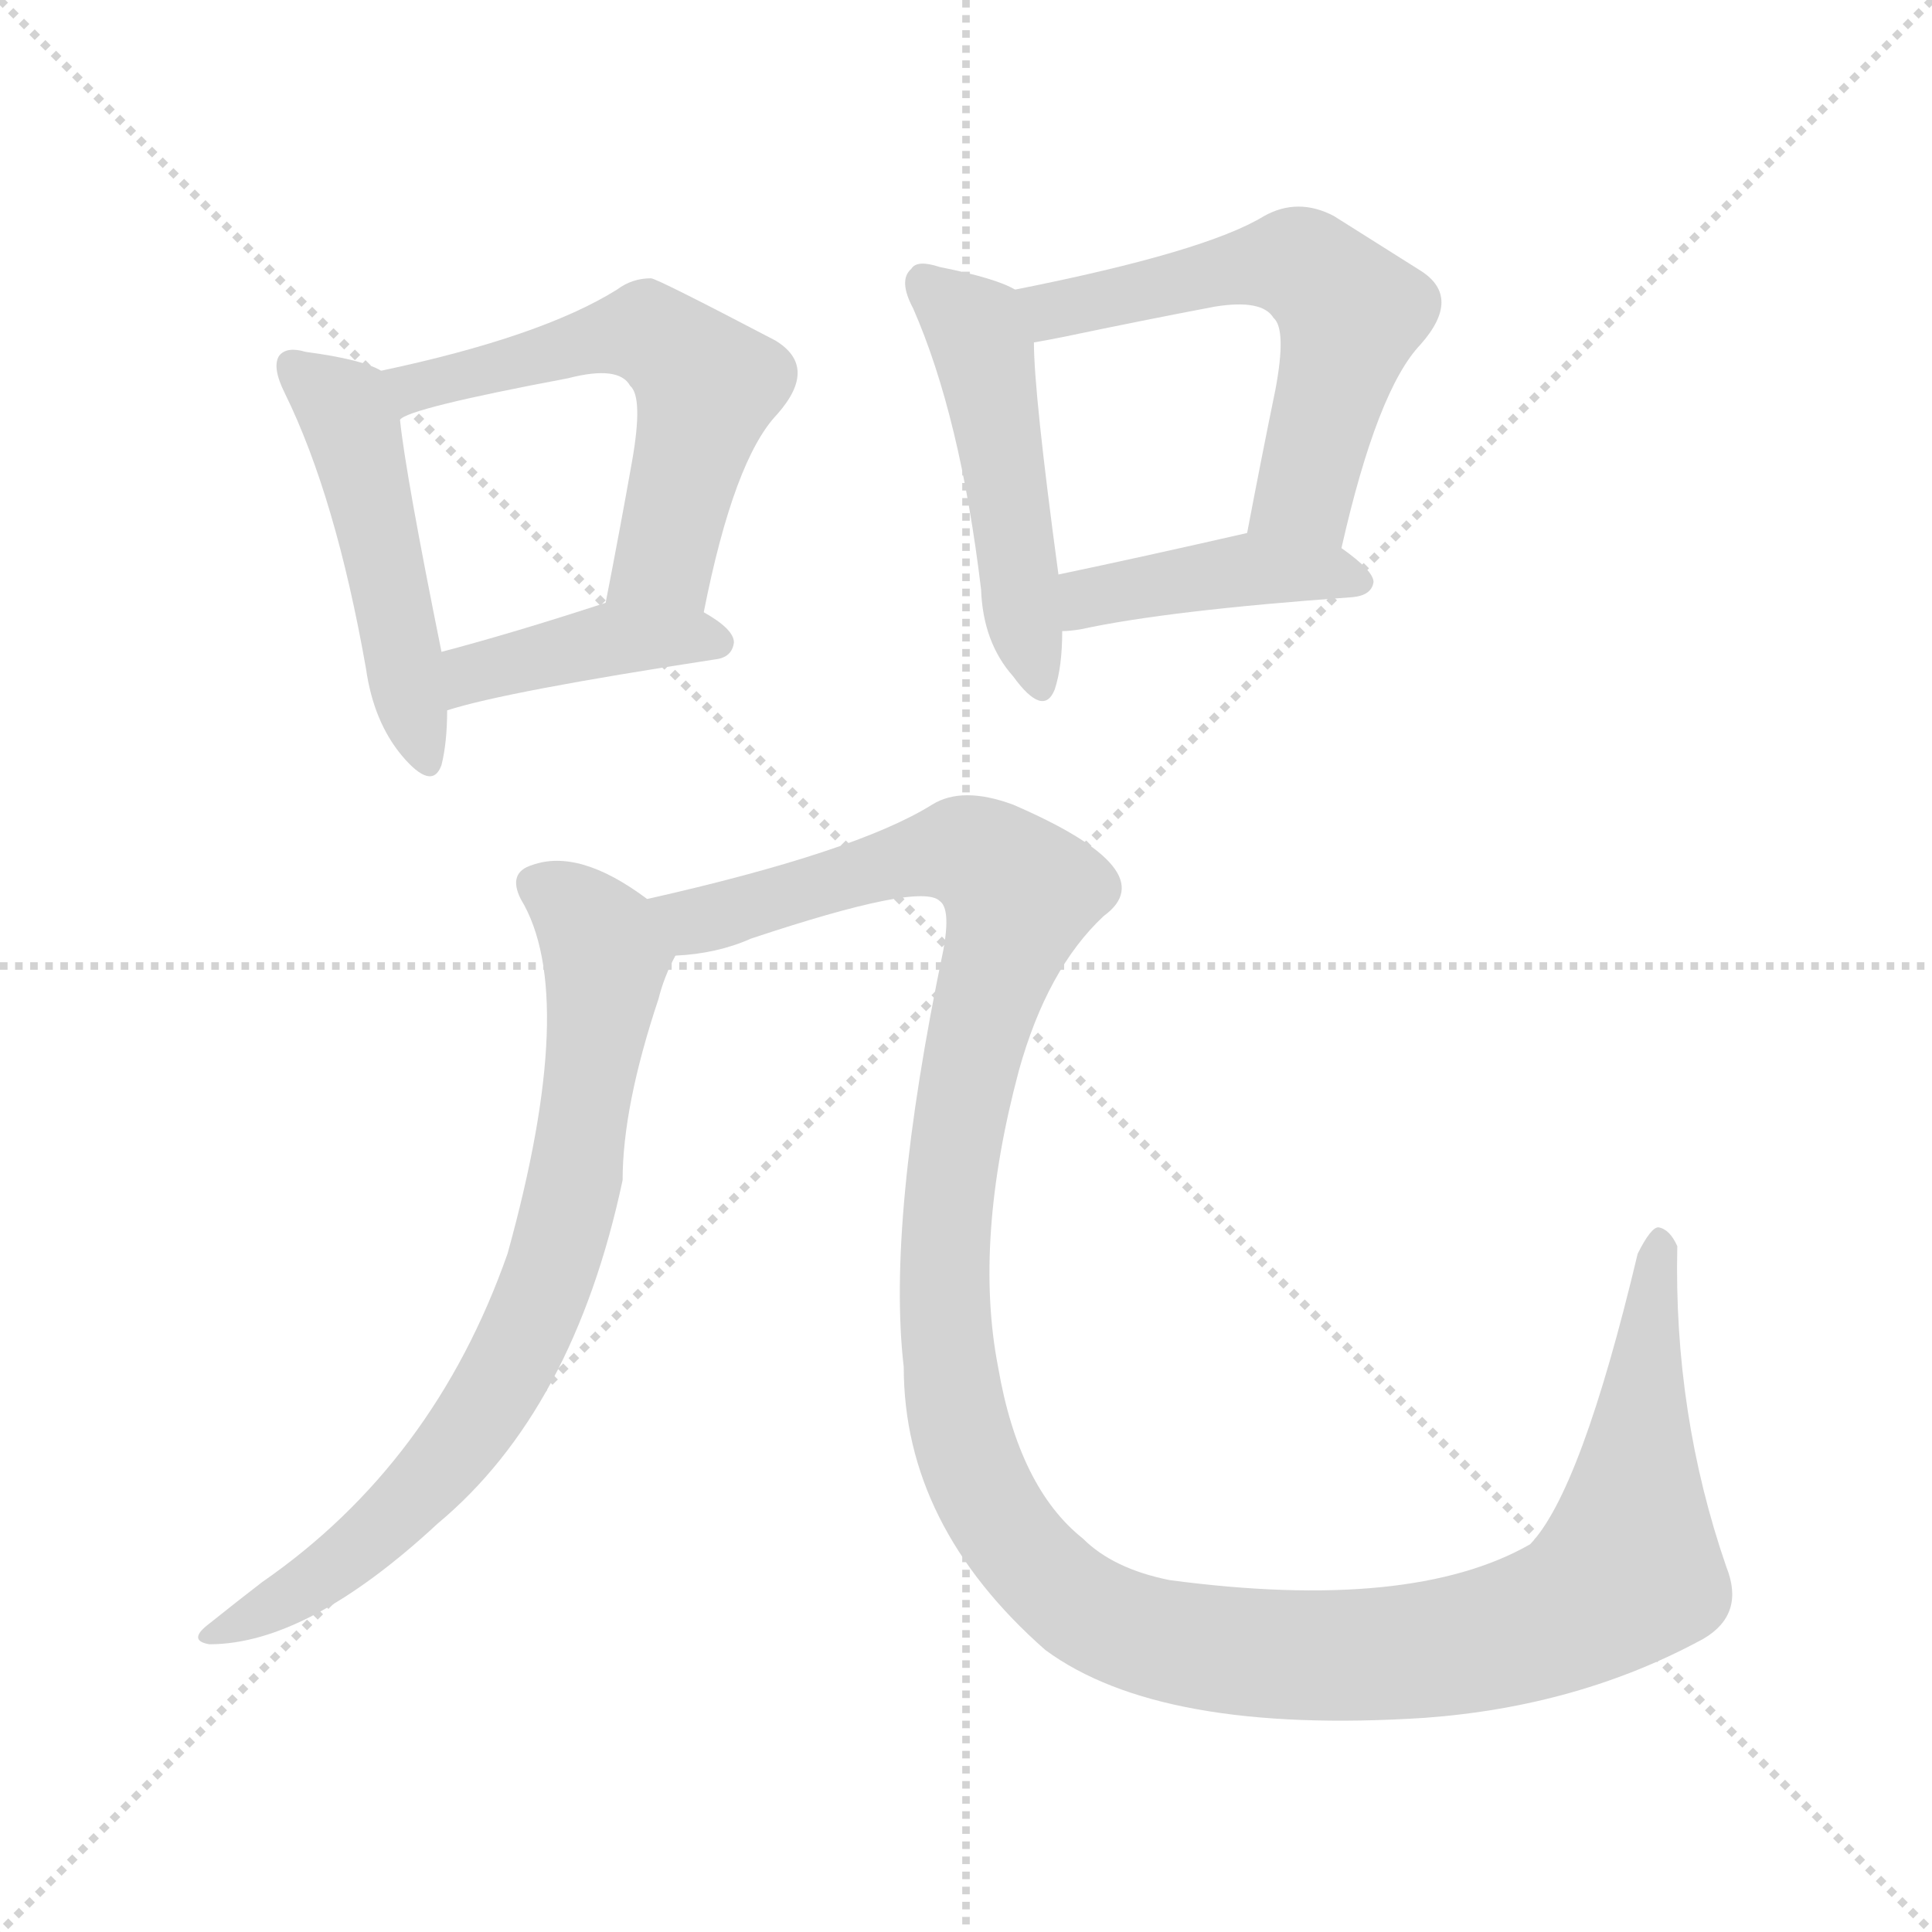 <svg version="1.1" viewBox="0 0 1024 1024" xmlns="http://www.w3.org/2000/svg">
  <g stroke="lightgray" stroke-dasharray="1,1" stroke-width="1" transform="scale(4, 4)">
    <line x1="0" y1="0" x2="256" y2="256"></line>
    <line x1="256" y1="0" x2="0" y2="256"></line>
    <line x1="128" y1="0" x2="128" y2="256"></line>
    <line x1="0" y1="128" x2="256" y2="128"></line>
  </g>
<g transform="scale(1, -1) translate(0, -900)">
   <style type="text/css">
    @keyframes keyframes0 {
      from {
       stroke: blue;
       stroke-dashoffset: 479;
       stroke-width: 128;
       }
       61% {
       animation-timing-function: step-end;
       stroke: blue;
       stroke-dashoffset: 0;
       stroke-width: 128;
       }
       to {
       stroke: black;
       stroke-width: 1024;
       }
       }
       #make-me-a-hanzi-animation-0 {
         animation: keyframes0 0.64s both;
         animation-delay: 0s;
         animation-timing-function: linear;
       }
    @keyframes keyframes1 {
      from {
       stroke: blue;
       stroke-dashoffset: 562;
       stroke-width: 128;
       }
       65% {
       animation-timing-function: step-end;
       stroke: blue;
       stroke-dashoffset: 0;
       stroke-width: 128;
       }
       to {
       stroke: black;
       stroke-width: 1024;
       }
       }
       #make-me-a-hanzi-animation-1 {
         animation: keyframes1 0.707s both;
         animation-delay: 0.64s;
         animation-timing-function: linear;
       }
    @keyframes keyframes2 {
      from {
       stroke: blue;
       stroke-dashoffset: 404;
       stroke-width: 128;
       }
       57% {
       animation-timing-function: step-end;
       stroke: blue;
       stroke-dashoffset: 0;
       stroke-width: 128;
       }
       to {
       stroke: black;
       stroke-width: 1024;
       }
       }
       #make-me-a-hanzi-animation-2 {
         animation: keyframes2 0.579s both;
         animation-delay: 1.347s;
         animation-timing-function: linear;
       }
    @keyframes keyframes3 {
      from {
       stroke: blue;
       stroke-dashoffset: 480;
       stroke-width: 128;
       }
       61% {
       animation-timing-function: step-end;
       stroke: blue;
       stroke-dashoffset: 0;
       stroke-width: 128;
       }
       to {
       stroke: black;
       stroke-width: 1024;
       }
       }
       #make-me-a-hanzi-animation-3 {
         animation: keyframes3 0.641s both;
         animation-delay: 1.926s;
         animation-timing-function: linear;
       }
    @keyframes keyframes4 {
      from {
       stroke: blue;
       stroke-dashoffset: 561;
       stroke-width: 128;
       }
       65% {
       animation-timing-function: step-end;
       stroke: blue;
       stroke-dashoffset: 0;
       stroke-width: 128;
       }
       to {
       stroke: black;
       stroke-width: 1024;
       }
       }
       #make-me-a-hanzi-animation-4 {
         animation: keyframes4 0.707s both;
         animation-delay: 2.567s;
         animation-timing-function: linear;
       }
    @keyframes keyframes5 {
      from {
       stroke: blue;
       stroke-dashoffset: 414;
       stroke-width: 128;
       }
       57% {
       animation-timing-function: step-end;
       stroke: blue;
       stroke-dashoffset: 0;
       stroke-width: 128;
       }
       to {
       stroke: black;
       stroke-width: 1024;
       }
       }
       #make-me-a-hanzi-animation-5 {
         animation: keyframes5 0.587s both;
         animation-delay: 3.273s;
         animation-timing-function: linear;
       }
    @keyframes keyframes6 {
      from {
       stroke: blue;
       stroke-dashoffset: 747;
       stroke-width: 128;
       }
       71% {
       animation-timing-function: step-end;
       stroke: blue;
       stroke-dashoffset: 0;
       stroke-width: 128;
       }
       to {
       stroke: black;
       stroke-width: 1024;
       }
       }
       #make-me-a-hanzi-animation-6 {
         animation: keyframes6 0.858s both;
         animation-delay: 3.86s;
         animation-timing-function: linear;
       }
    @keyframes keyframes7 {
      from {
       stroke: blue;
       stroke-dashoffset: 1345;
       stroke-width: 128;
       }
       81% {
       animation-timing-function: step-end;
       stroke: blue;
       stroke-dashoffset: 0;
       stroke-width: 128;
       }
       to {
       stroke: black;
       stroke-width: 1024;
       }
       }
       #make-me-a-hanzi-animation-7 {
         animation: keyframes7 1.345s both;
         animation-delay: 4.718s;
         animation-timing-function: linear;
       }
</style>
<path d="M 202.0 703.5 Q 192.0 709.5 162.0 713.5 Q 152.0 716.5 148.0 711.5 Q 144.0 705.5 151.0 691.5 Q 178.0 636.5 194.0 545.5 Q 198.0 517.5 213.0 499.5 Q 229.0 480.5 234.0 494.5 Q 237.0 506.5 237.0 523.5 L 234.0 554.5 Q 215.0 648.5 212.0 677.5 C 209.0 700.5 209.0 700.5 202.0 703.5 Z" fill="lightgray"></path> 
<path d="M 373.0 575.5 Q 389.0 656.5 412.0 680.5 Q 434.0 705.5 411.0 719.5 Q 348.0 752.5 345.0 752.5 Q 335.0 752.5 327.0 746.5 Q 287.0 721.5 202.0 703.5 C 173.0 697.5 185.0 664.5 212.0 677.5 Q 216.0 683.5 301.0 699.5 Q 328.0 706.5 334.0 695.5 Q 341.0 689.5 335.0 655.5 Q 329.0 621.5 321.0 580.5 C 315.0 551.5 367.0 546.5 373.0 575.5 Z" fill="lightgray"></path> 
<path d="M 237.0 523.5 Q 268.0 533.5 379.0 550.5 Q 388.0 551.5 389.0 559.5 Q 389.0 566.5 373.0 575.5 C 349.0 589.5 349.0 589.5 321.0 580.5 Q 272.0 564.5 234.0 554.5 C 205.0 546.5 208.0 514.5 237.0 523.5 Z" fill="lightgray"></path> 
<path d="M 538.0 746.5 Q 528.0 752.5 498.0 758.5 Q 486.0 762.5 483.0 757.5 Q 476.0 751.5 484.0 736.5 Q 509.0 679.5 520.0 587.5 Q 521.0 559.5 537.0 541.5 Q 553.0 519.5 559.0 534.5 Q 563.0 546.5 563.0 565.5 L 561.0 595.5 Q 548.0 691.5 548.0 718.5 C 547.0 742.5 547.0 742.5 538.0 746.5 Z" fill="lightgray"></path> 
<path d="M 711.0 609.5 Q 730.0 693.5 753.0 717.5 Q 775.0 742.5 753.0 756.5 Q 734.0 768.5 707.0 785.5 Q 688.0 795.5 670.0 785.5 Q 639.0 766.5 538.0 746.5 C 509.0 740.5 518.0 713.5 548.0 718.5 Q 554.0 719.5 564.0 721.5 Q 607.0 730.5 644.0 737.5 Q 669.0 741.5 675.0 731.5 Q 682.0 725.5 676.0 693.5 Q 669.0 659.5 661.0 617.5 C 655.0 588.5 704.0 580.5 711.0 609.5 Z" fill="lightgray"></path> 
<path d="M 563.0 565.5 Q 567.0 565.5 573.0 566.5 Q 619.0 576.5 717.0 583.5 Q 727.0 584.5 728.0 591.5 Q 728.0 597.5 711.0 609.5 C 691.0 624.5 690.0 624.5 661.0 617.5 Q 604.0 604.5 561.0 595.5 C 532.0 589.5 533.0 563.5 563.0 565.5 Z" fill="lightgray"></path> 
<path d="M 343.0 423.5 Q 307.0 450.5 282.0 441.5 Q 269.0 437.5 276.0 423.5 Q 307.0 372.5 269.0 235.5 Q 230.0 124.5 139.0 61.5 Q 126.0 51.5 111.0 39.5 Q 99.0 30.5 111.0 28.5 Q 163.0 28.5 232.0 92.5 Q 304.0 152.5 330.0 274.5 Q 330.0 313.5 349.0 370.5 Q 352.0 382.5 358.0 393.5 C 365.0 408.5 365.0 408.5 343.0 423.5 Z" fill="lightgray"></path> 
<path d="M 358.0 393.5 Q 380.0 394.5 398.0 402.5 Q 488.0 432.5 498.0 422.5 Q 504.0 418.5 500.0 396.5 Q 470.0 252.5 479.0 175.5 Q 479.0 91.5 554.0 25.5 Q 615.0 -19.5 755.0 -10.5 Q 837.0 -4.5 903.0 31.5 Q 925.0 44.5 915.0 69.5 Q 887.0 150.5 889.0 239.5 Q 885.0 248.5 879.0 249.5 Q 875.0 249.5 868.0 235.5 Q 838.0 109.5 811.0 81.5 Q 748.0 45.5 620.0 62.5 Q 590.0 68.5 574.0 84.5 Q 540.0 111.5 529.0 175.5 Q 516.0 242.5 540.0 332.5 Q 555.0 386.5 585.0 414.5 Q 618.0 438.5 537.0 473.5 Q 510.0 483.5 494.0 473.5 Q 454.0 448.5 343.0 423.5 C 314.0 416.5 329.0 387.5 358.0 393.5 Z" fill="lightgray"></path> 
      <clipPath id="make-me-a-hanzi-clip-0">
      <path d="M 202.0 703.5 Q 192.0 709.5 162.0 713.5 Q 152.0 716.5 148.0 711.5 Q 144.0 705.5 151.0 691.5 Q 178.0 636.5 194.0 545.5 Q 198.0 517.5 213.0 499.5 Q 229.0 480.5 234.0 494.5 Q 237.0 506.5 237.0 523.5 L 234.0 554.5 Q 215.0 648.5 212.0 677.5 C 209.0 700.5 209.0 700.5 202.0 703.5 Z" fill="lightgray"></path>
      </clipPath>
      <path clip-path="url(#make-me-a-hanzi-clip-0)" d="M 156.0 706.5 L 186.0 675.5 L 224.0 499.5 " fill="none" id="make-me-a-hanzi-animation-0" stroke-dasharray="351 702" stroke-linecap="round"></path>

      <clipPath id="make-me-a-hanzi-clip-1">
      <path d="M 373.0 575.5 Q 389.0 656.5 412.0 680.5 Q 434.0 705.5 411.0 719.5 Q 348.0 752.5 345.0 752.5 Q 335.0 752.5 327.0 746.5 Q 287.0 721.5 202.0 703.5 C 173.0 697.5 185.0 664.5 212.0 677.5 Q 216.0 683.5 301.0 699.5 Q 328.0 706.5 334.0 695.5 Q 341.0 689.5 335.0 655.5 Q 329.0 621.5 321.0 580.5 C 315.0 551.5 367.0 546.5 373.0 575.5 Z" fill="lightgray"></path>
      </clipPath>
      <path clip-path="url(#make-me-a-hanzi-clip-1)" d="M 210.0 684.5 L 232.0 699.5 L 294.0 714.5 L 334.0 723.5 L 351.0 718.5 L 375.0 695.5 L 352.0 603.5 L 328.0 587.5 " fill="none" id="make-me-a-hanzi-animation-1" stroke-dasharray="434 868" stroke-linecap="round"></path>

      <clipPath id="make-me-a-hanzi-clip-2">
      <path d="M 237.0 523.5 Q 268.0 533.5 379.0 550.5 Q 388.0 551.5 389.0 559.5 Q 389.0 566.5 373.0 575.5 C 349.0 589.5 349.0 589.5 321.0 580.5 Q 272.0 564.5 234.0 554.5 C 205.0 546.5 208.0 514.5 237.0 523.5 Z" fill="lightgray"></path>
      </clipPath>
      <path clip-path="url(#make-me-a-hanzi-clip-2)" d="M 238.0 531.5 L 258.0 545.5 L 319.0 560.5 L 380.0 559.5 " fill="none" id="make-me-a-hanzi-animation-2" stroke-dasharray="276 552" stroke-linecap="round"></path>

      <clipPath id="make-me-a-hanzi-clip-3">
      <path d="M 538.0 746.5 Q 528.0 752.5 498.0 758.5 Q 486.0 762.5 483.0 757.5 Q 476.0 751.5 484.0 736.5 Q 509.0 679.5 520.0 587.5 Q 521.0 559.5 537.0 541.5 Q 553.0 519.5 559.0 534.5 Q 563.0 546.5 563.0 565.5 L 561.0 595.5 Q 548.0 691.5 548.0 718.5 C 547.0 742.5 547.0 742.5 538.0 746.5 Z" fill="lightgray"></path>
      </clipPath>
      <path clip-path="url(#make-me-a-hanzi-clip-3)" d="M 491.0 749.5 L 517.0 726.5 L 521.0 713.5 L 549.0 540.5 " fill="none" id="make-me-a-hanzi-animation-3" stroke-dasharray="352 704" stroke-linecap="round"></path>

      <clipPath id="make-me-a-hanzi-clip-4">
      <path d="M 711.0 609.5 Q 730.0 693.5 753.0 717.5 Q 775.0 742.5 753.0 756.5 Q 734.0 768.5 707.0 785.5 Q 688.0 795.5 670.0 785.5 Q 639.0 766.5 538.0 746.5 C 509.0 740.5 518.0 713.5 548.0 718.5 Q 554.0 719.5 564.0 721.5 Q 607.0 730.5 644.0 737.5 Q 669.0 741.5 675.0 731.5 Q 682.0 725.5 676.0 693.5 Q 669.0 659.5 661.0 617.5 C 655.0 588.5 704.0 580.5 711.0 609.5 Z" fill="lightgray"></path>
      </clipPath>
      <path clip-path="url(#make-me-a-hanzi-clip-4)" d="M 550.0 727.5 L 572.0 740.5 L 666.0 759.5 L 697.0 755.5 L 716.0 734.5 L 711.0 710.5 L 694.0 645.5 L 669.0 624.5 " fill="none" id="make-me-a-hanzi-animation-4" stroke-dasharray="433 866" stroke-linecap="round"></path>

      <clipPath id="make-me-a-hanzi-clip-5">
      <path d="M 563.0 565.5 Q 567.0 565.5 573.0 566.5 Q 619.0 576.5 717.0 583.5 Q 727.0 584.5 728.0 591.5 Q 728.0 597.5 711.0 609.5 C 691.0 624.5 690.0 624.5 661.0 617.5 Q 604.0 604.5 561.0 595.5 C 532.0 589.5 533.0 563.5 563.0 565.5 Z" fill="lightgray"></path>
      </clipPath>
      <path clip-path="url(#make-me-a-hanzi-clip-5)" d="M 567.0 573.5 L 577.0 583.5 L 657.0 598.5 L 719.0 591.5 " fill="none" id="make-me-a-hanzi-animation-5" stroke-dasharray="286 572" stroke-linecap="round"></path>

      <clipPath id="make-me-a-hanzi-clip-6">
      <path d="M 343.0 423.5 Q 307.0 450.5 282.0 441.5 Q 269.0 437.5 276.0 423.5 Q 307.0 372.5 269.0 235.5 Q 230.0 124.5 139.0 61.5 Q 126.0 51.5 111.0 39.5 Q 99.0 30.5 111.0 28.5 Q 163.0 28.5 232.0 92.5 Q 304.0 152.5 330.0 274.5 Q 330.0 313.5 349.0 370.5 Q 352.0 382.5 358.0 393.5 C 365.0 408.5 365.0 408.5 343.0 423.5 Z" fill="lightgray"></path>
      </clipPath>
      <path clip-path="url(#make-me-a-hanzi-clip-6)" d="M 284.0 430.5 L 308.0 415.5 L 321.0 393.5 L 304.0 270.5 L 285.0 206.5 L 257.0 154.5 L 213.0 99.5 L 173.0 65.5 L 117.0 34.5 " fill="none" id="make-me-a-hanzi-animation-6" stroke-dasharray="619 1238" stroke-linecap="round"></path>

      <clipPath id="make-me-a-hanzi-clip-7">
      <path d="M 358.0 393.5 Q 380.0 394.5 398.0 402.5 Q 488.0 432.5 498.0 422.5 Q 504.0 418.5 500.0 396.5 Q 470.0 252.5 479.0 175.5 Q 479.0 91.5 554.0 25.5 Q 615.0 -19.5 755.0 -10.5 Q 837.0 -4.5 903.0 31.5 Q 925.0 44.5 915.0 69.5 Q 887.0 150.5 889.0 239.5 Q 885.0 248.5 879.0 249.5 Q 875.0 249.5 868.0 235.5 Q 838.0 109.5 811.0 81.5 Q 748.0 45.5 620.0 62.5 Q 590.0 68.5 574.0 84.5 Q 540.0 111.5 529.0 175.5 Q 516.0 242.5 540.0 332.5 Q 555.0 386.5 585.0 414.5 Q 618.0 438.5 537.0 473.5 Q 510.0 483.5 494.0 473.5 Q 454.0 448.5 343.0 423.5 C 314.0 416.5 329.0 387.5 358.0 393.5 Z" fill="lightgray"></path>
      </clipPath>
      <path clip-path="url(#make-me-a-hanzi-clip-7)" d="M 354.0 422.5 L 368.0 411.5 L 502.0 448.5 L 521.0 445.5 L 541.0 426.5 L 508.0 307.5 L 500.0 231.5 L 504.0 168.5 L 516.0 119.5 L 536.0 84.5 L 567.0 52.5 L 593.0 37.5 L 655.0 24.5 L 744.0 24.5 L 802.0 34.5 L 852.0 57.5 L 863.0 67.5 L 865.0 79.5 L 874.0 222.5 L 881.0 241.5 " fill="none" id="make-me-a-hanzi-animation-7" stroke-dasharray="1217 2434" stroke-linecap="round"></path>

</g>
</svg>
